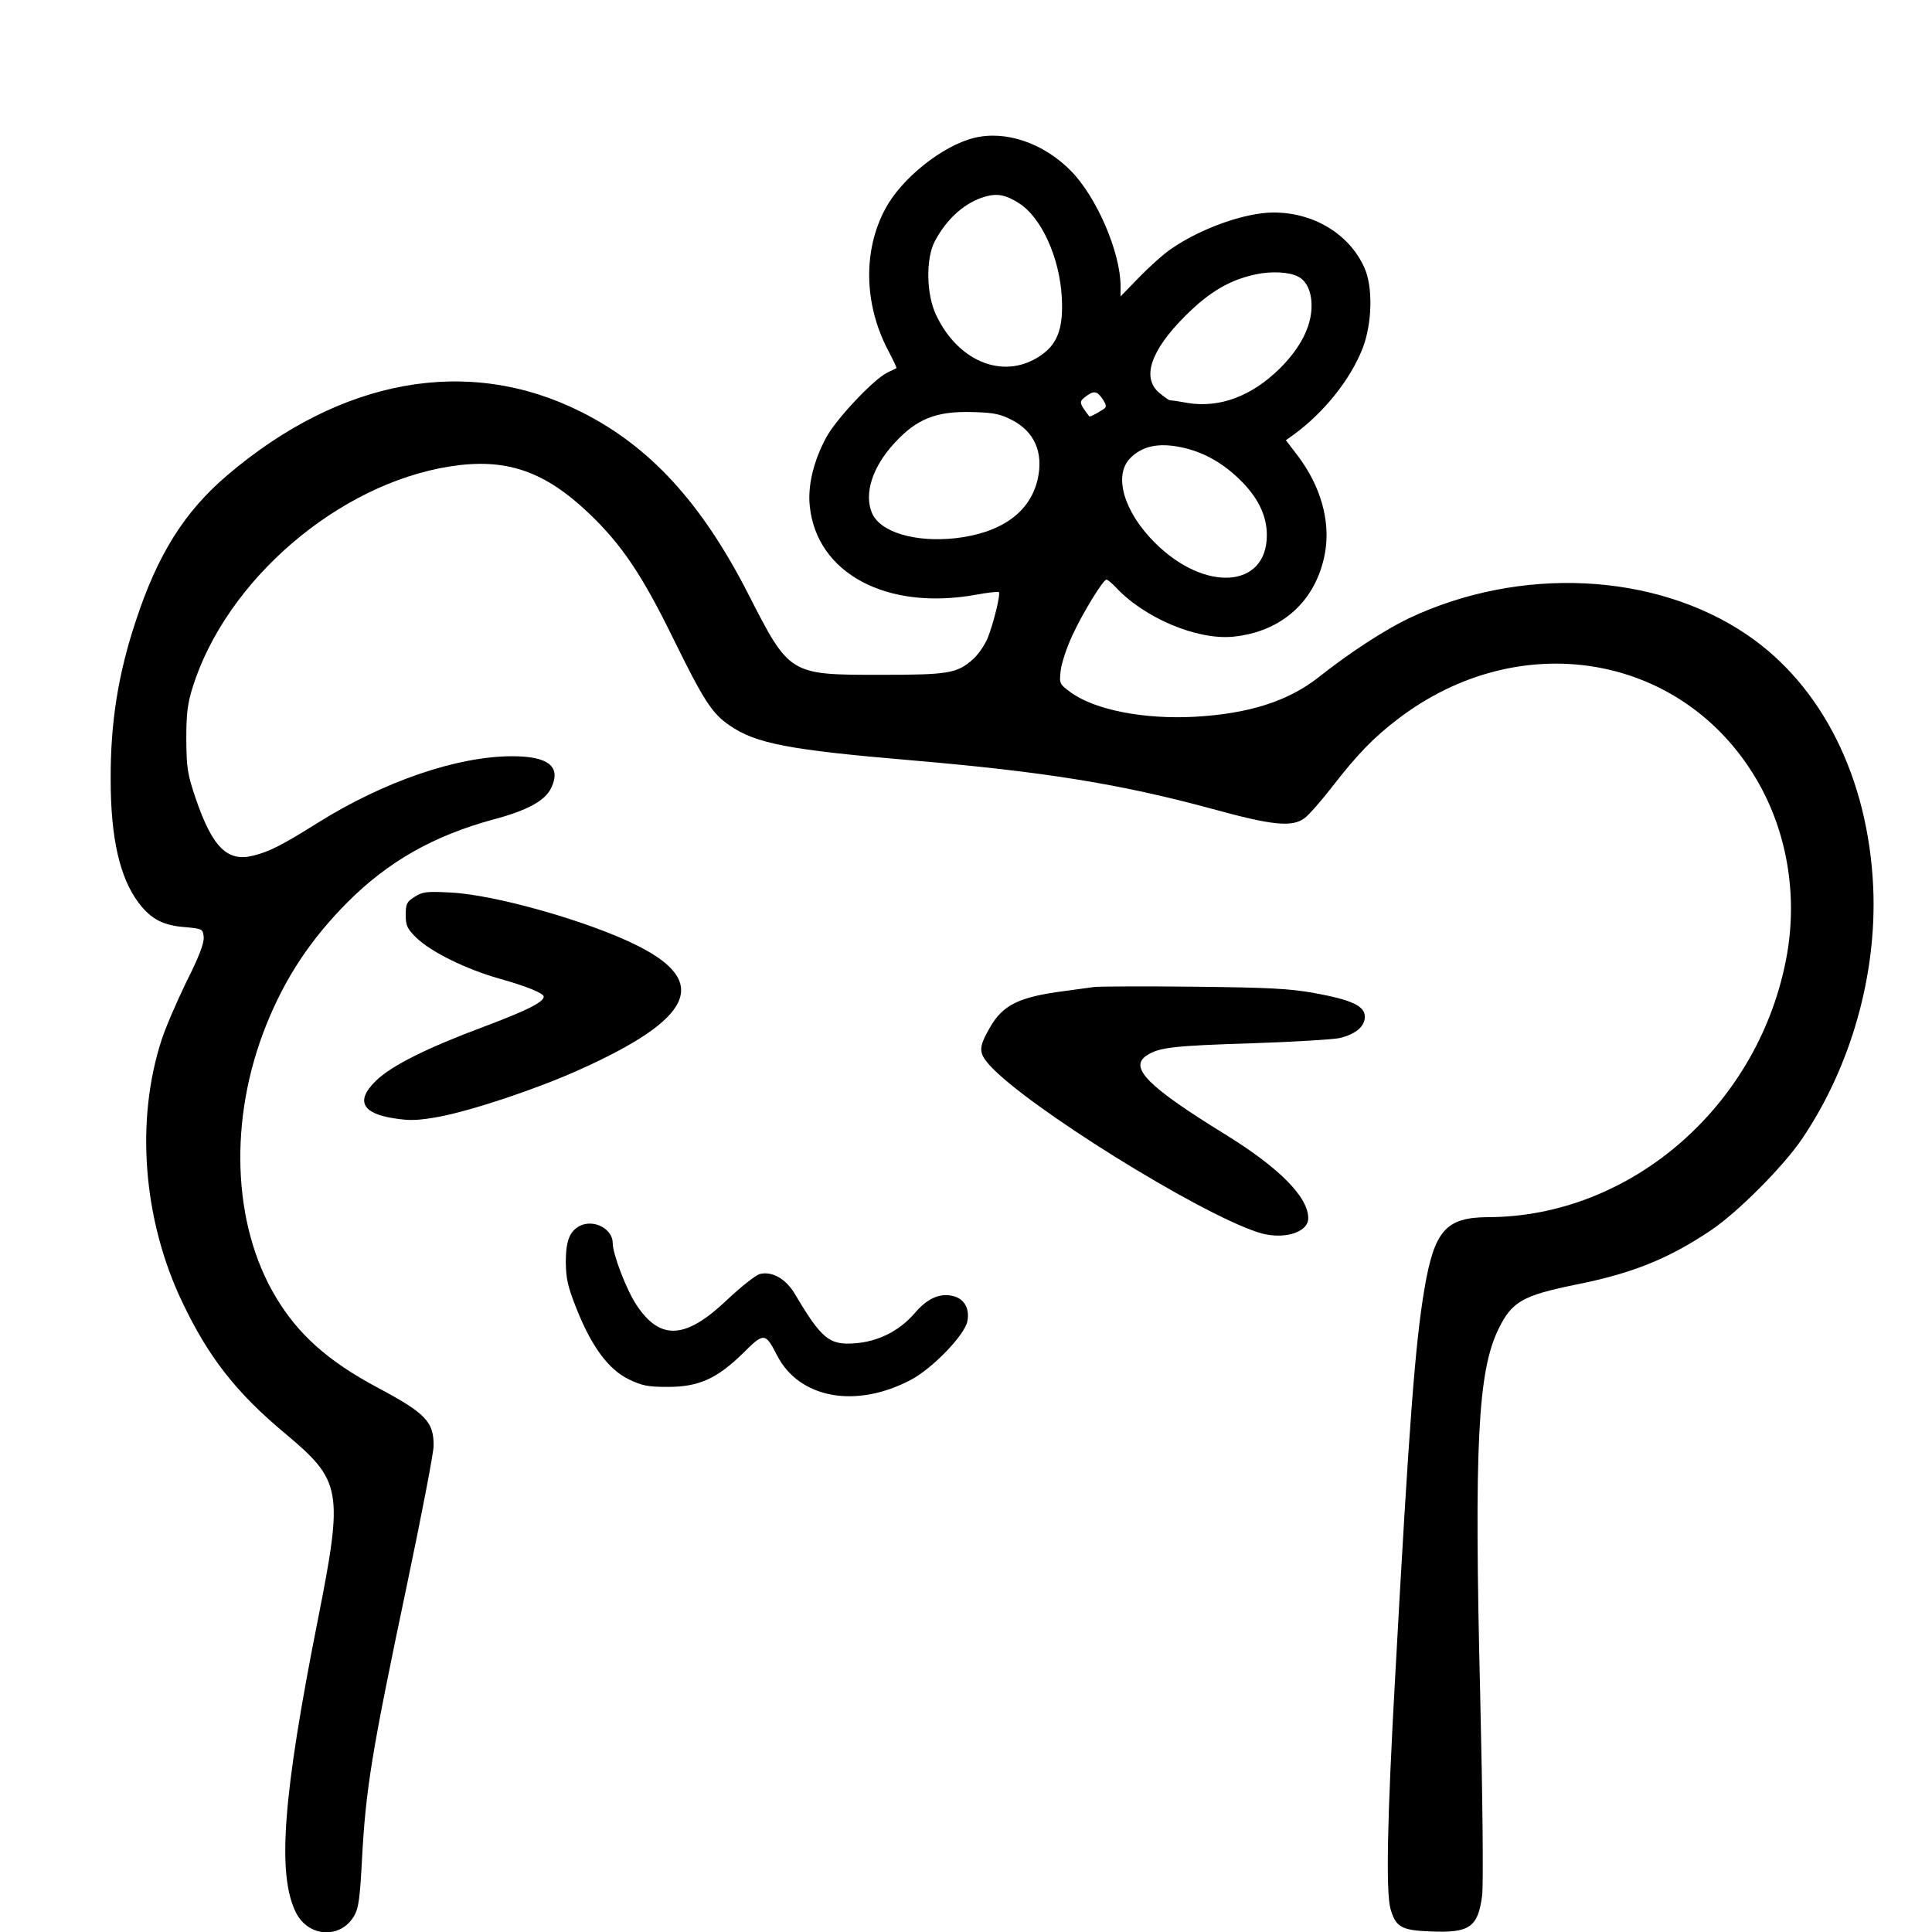 <?xml version="1.0" standalone="no"?>
<!DOCTYPE svg PUBLIC "-//W3C//DTD SVG 20010904//EN"
 "http://www.w3.org/TR/2001/REC-SVG-20010904/DTD/svg10.dtd">
<svg version="1.0" xmlns="http://www.w3.org/2000/svg"
 width="700pt" height="700pt" viewBox="0 0 700 700"
 preserveAspectRatio="xMidYMid meet">
<g transform="translate(0,700) scale(0.1,-0.1)"
fill="#000000" stroke="none">
<path d="M3528 6500 c-115 -29 -262 -147 -320 -256 -81 -150 -78 -342 7 -508
20 -38 35 -69 33 -70 -2 -1 -16 -8 -33 -16 -50 -24 -187 -170 -222 -236 -46
-86 -67 -175 -59 -248 25 -243 278 -379 601 -321 43 8 81 12 84 10 7 -8 -20
-116 -41 -168 -11 -26 -35 -60 -53 -76 -58 -51 -89 -56 -335 -56 -330 0 -329
-1 -480 295 -169 330 -357 534 -605 658 -409 205 -871 121 -1284 -232 -153
-131 -250 -285 -329 -526 -64 -192 -92 -369 -91 -575 0 -212 33 -356 102 -447
44 -58 88 -81 166 -87 65 -6 66 -7 69 -36 2 -21 -16 -70 -62 -161 -35 -72 -76
-167 -90 -210 -96 -294 -68 -653 74 -951 95 -200 196 -329 371 -475 208 -174
214 -205 120 -680 -126 -635 -147 -916 -80 -1055 44 -92 162 -100 212 -15 16
27 21 64 28 195 14 268 35 394 165 1012 52 248 95 471 95 496 1 88 -29 119
-206 213 -177 95 -285 191 -366 327 -158 264 -171 646 -34 986 69 172 161 310
294 444 148 148 312 241 529 300 124 33 187 68 209 114 37 77 -9 115 -141 115
-199 0 -465 -91 -706 -242 -129 -81 -175 -104 -232 -118 -94 -24 -148 29 -209
207 -30 89 -33 109 -34 213 0 93 4 129 23 190 122 388 527 736 932 800 203 32
343 -16 506 -172 118 -113 192 -224 304 -453 110 -224 140 -270 203 -313 95
-66 214 -89 662 -127 478 -41 753 -85 1088 -176 218 -60 289 -67 334 -33 15
11 61 63 101 115 91 117 148 176 237 244 441 337 1028 239 1298 -217 110 -186
150 -413 112 -634 -95 -543 -561 -953 -1084 -954 -152 -1 -194 -48 -230 -260
-33 -195 -55 -475 -106 -1405 -29 -517 -34 -779 -17 -841 19 -66 39 -78 145
-82 142 -6 172 15 187 130 5 36 2 345 -7 728 -22 905 -9 1172 67 1326 48 98
87 120 277 159 207 41 338 94 493 198 95 64 260 229 328 329 178 262 273 597
259 913 -18 396 -185 730 -457 915 -334 227 -824 250 -1227 59 -85 -41 -211
-122 -327 -214 -110 -86 -252 -131 -447 -142 -185 -10 -362 25 -449 88 -42 31
-42 32 -37 79 3 27 22 84 42 127 37 81 112 203 124 203 4 0 18 -12 32 -26 103
-112 294 -193 425 -181 179 17 304 131 335 305 20 114 -16 242 -100 352 l-42
55 28 20 c110 80 206 200 250 313 35 90 38 224 6 293 -55 122 -185 200 -331
199 -102 -1 -261 -57 -369 -132 -27 -18 -78 -64 -115 -102 l-68 -70 0 37 c0
122 -86 322 -179 417 -100 102 -238 149 -353 120z m165 -237 c80 -51 146 -196
154 -339 6 -107 -13 -165 -68 -206 -132 -99 -305 -35 -388 142 -35 75 -37 203
-4 266 44 83 111 142 184 162 43 12 74 6 122 -25z m1010 -265 c32 -16 50 -57
49 -109 -1 -73 -41 -150 -114 -223 -102 -101 -218 -145 -335 -126 -32 6 -61
10 -65 10 -3 0 -20 12 -37 26 -66 55 -32 154 93 279 88 88 162 131 256 151 56
12 120 9 153 -8z m-708 -444 c14 -22 15 -28 4 -36 -28 -18 -51 -30 -53 -26
-36 48 -37 52 -14 70 31 24 43 22 63 -8z m-330 -75 c83 -42 116 -118 95 -214
-27 -121 -132 -196 -298 -215 -147 -16 -274 22 -303 92 -29 70 2 167 83 254
80 87 151 115 283 111 75 -2 99 -7 140 -28z m617 -100 c75 -16 143 -53 204
-111 70 -66 104 -134 104 -207 0 -193 -225 -208 -406 -27 -112 112 -150 242
-90 305 44 45 103 58 188 40z"/>
<path d="M1503 3751 c-29 -18 -33 -26 -33 -66 0 -39 5 -50 40 -84 52 -50 179
-113 300 -147 100 -28 160 -53 160 -65 0 -20 -63 -51 -217 -109 -204 -76 -333
-140 -390 -195 -75 -72 -53 -119 65 -137 58 -9 86 -8 164 6 124 24 354 101
507 170 412 185 474 318 210 450 -173 87 -514 184 -674 192 -89 5 -104 3 -132
-15z"/>
<path d="M3965 3424 c-16 -2 -66 -9 -110 -15 -163 -21 -222 -50 -269 -133 -41
-72 -41 -90 0 -136 134 -148 753 -534 972 -605 88 -29 182 -2 182 51 0 77
-105 183 -301 304 -281 173 -350 243 -284 286 44 29 95 35 380 44 154 5 298
14 319 19 58 14 91 42 91 77 0 39 -46 61 -183 86 -89 16 -162 20 -437 23 -181
2 -343 1 -360 -1z"/>
<path d="M2100 2558 c-37 -20 -50 -55 -50 -133 1 -58 7 -87 39 -167 54 -136
115 -219 188 -255 50 -24 70 -28 143 -28 112 0 178 30 272 122 76 76 81 75
123 -7 80 -157 286 -195 486 -89 79 42 195 163 204 212 9 47 -12 83 -55 92
-47 10 -91 -10 -137 -64 -54 -63 -132 -102 -215 -108 -94 -7 -121 15 -220 182
-32 52 -81 80 -125 69 -15 -4 -68 -46 -118 -93 -151 -144 -243 -149 -329 -19
-36 54 -86 184 -86 224 0 52 -69 88 -120 62z"/>
</g>
</svg>
